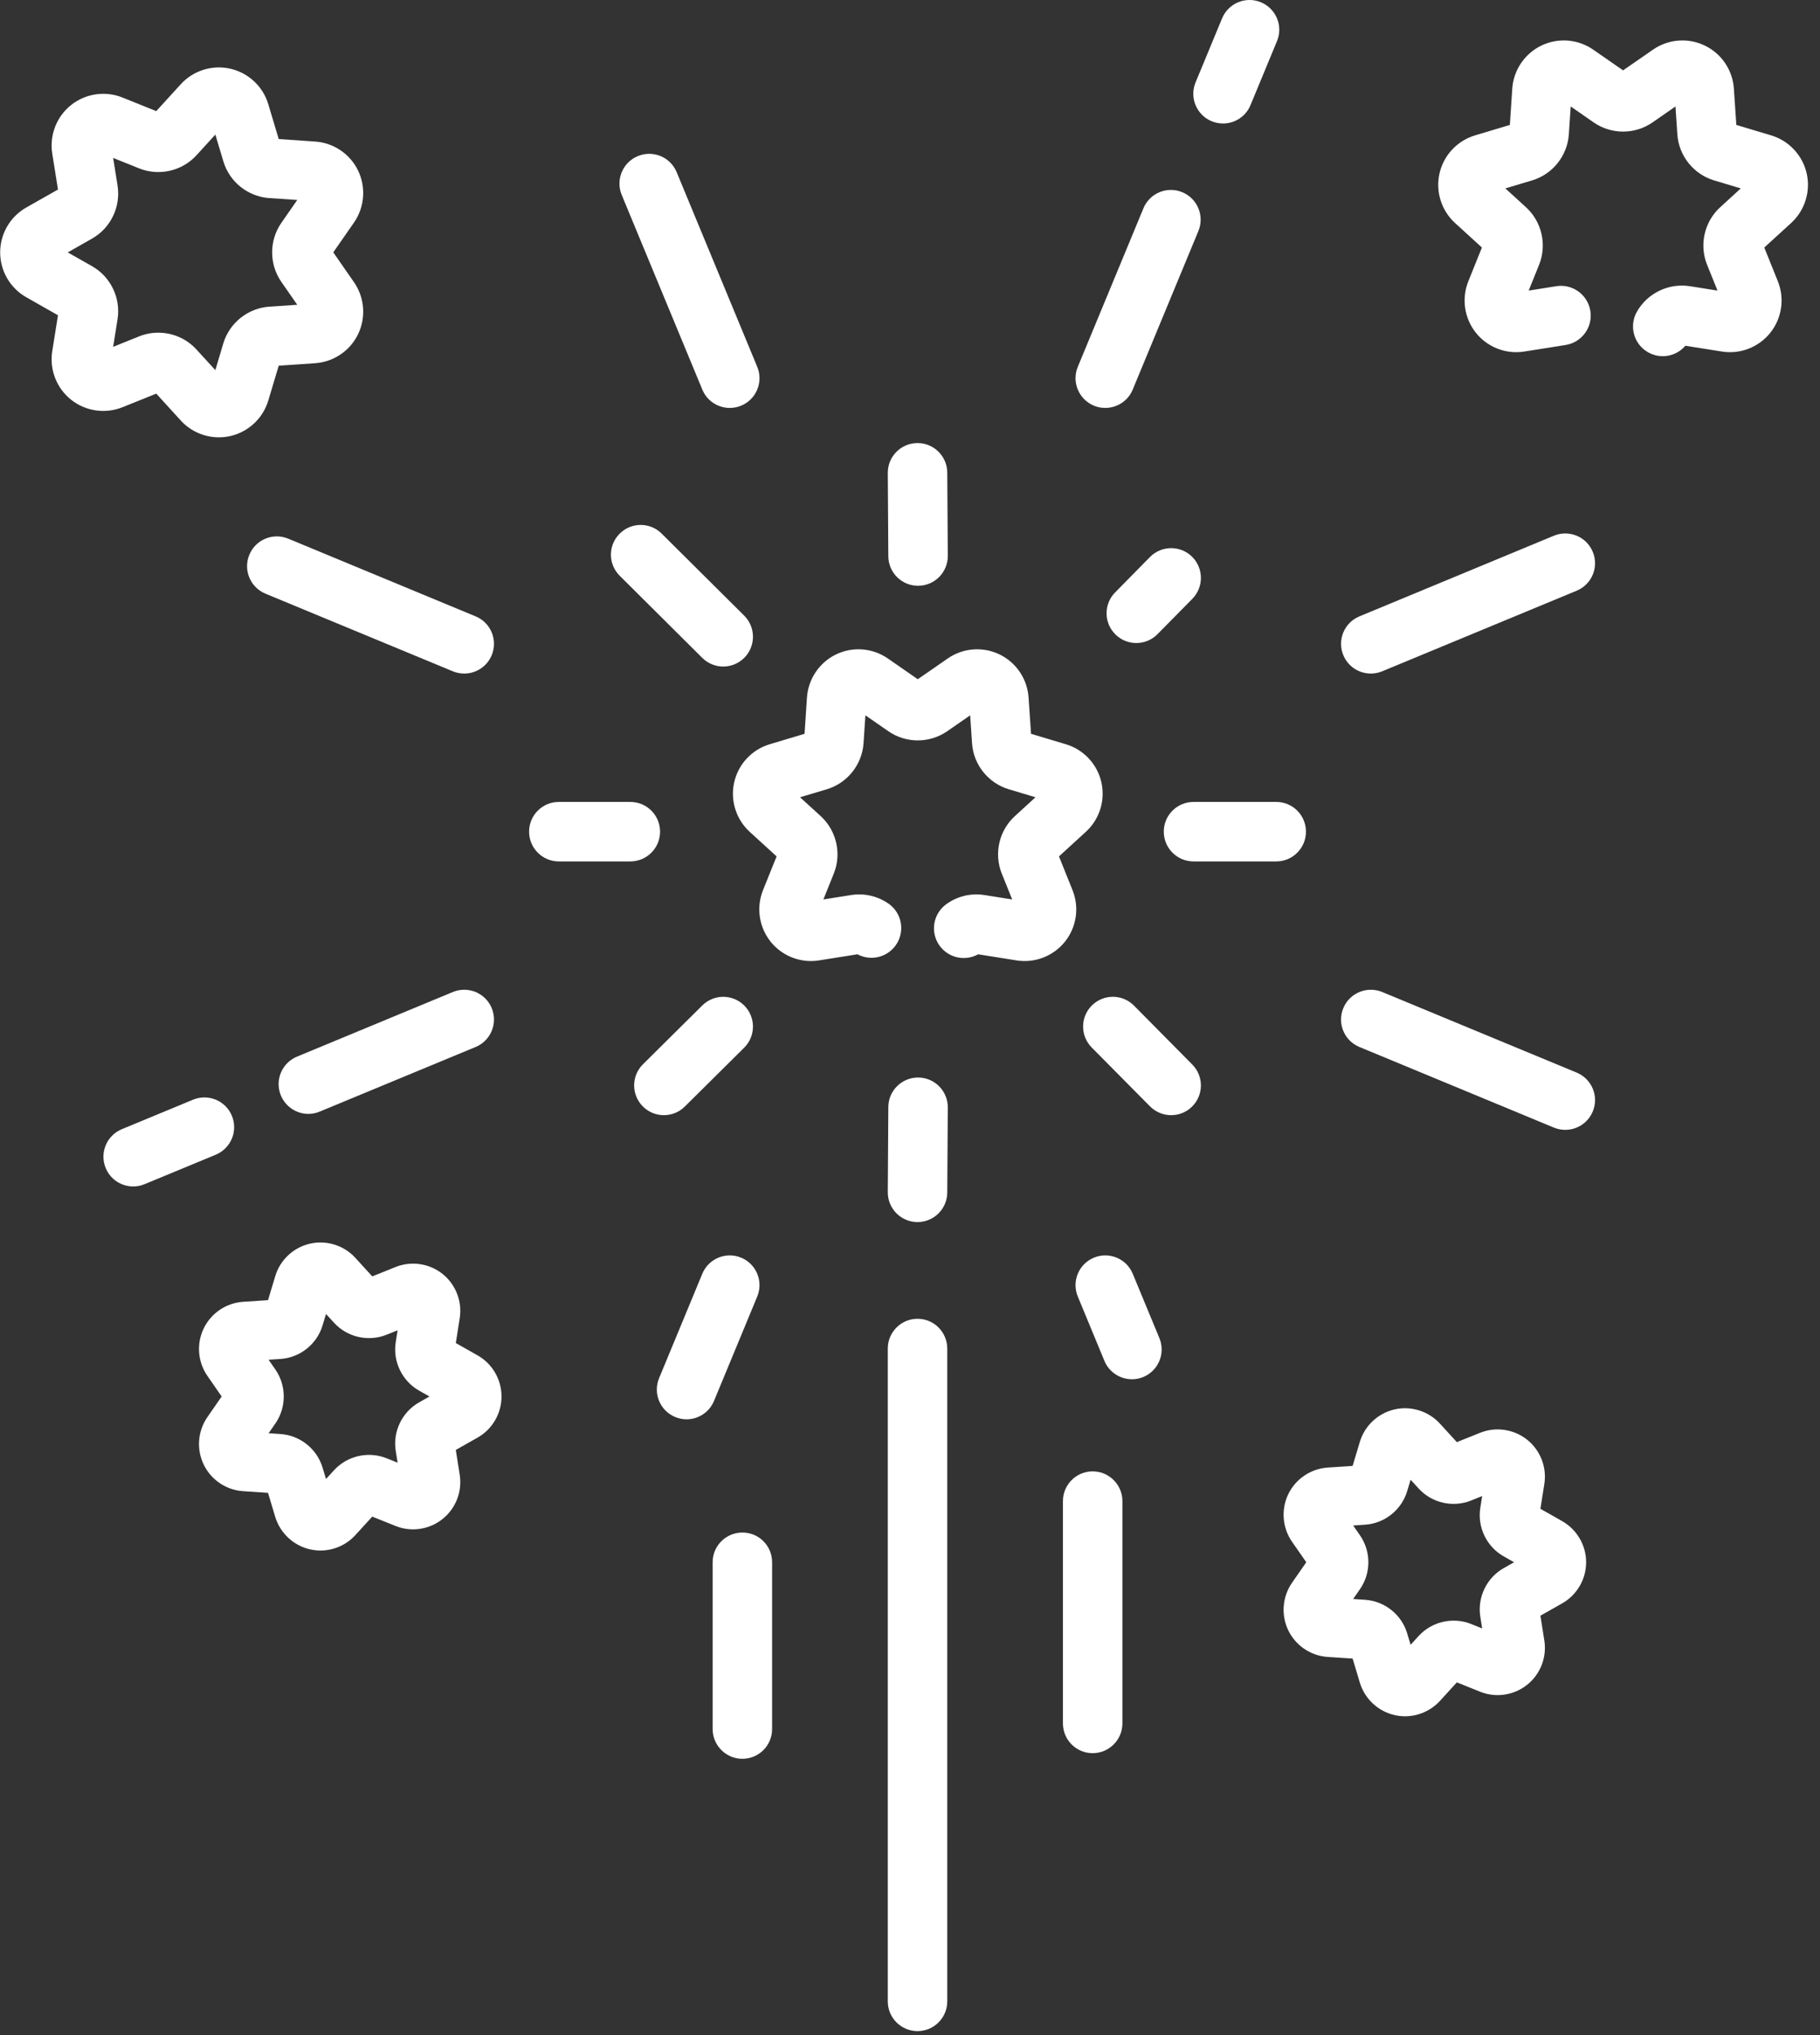 <?xml version="1.0" encoding="UTF-8"?>
<svg width="34px" height="38px" viewBox="0 0 34 38" version="1.1" xmlns="http://www.w3.org/2000/svg" xmlns:xlink="http://www.w3.org/1999/xlink">
    <rect x="0" y="0" width="34" height="38" fill="#333333" stroke="none"/>
    <!-- Generator: Sketch 48.2 (47327) - http://www.bohemiancoding.com/sketch -->
    <title>fireworks</title>
    <desc>Created with Sketch.</desc>
    <defs></defs>
    <g id="HOG-1920/1140" stroke="none" stroke-width="1" fill="none" fill-rule="evenodd" transform="translate(-1031, -824)">
        <g id="Header" transform="translate(-1, -1)" fill="#FFFFFF" fill-rule="nonzero">
            <g id="Bottom" transform="translate(0, 780)">
                <g id="Group-15" transform="translate(959, 0)">
                    <g id="Group-8" transform="translate(73, 40)">
                        <g id="fireworks" transform="translate(0, 5)">
                            <path d="M4.332,20.835 C4.215,20.551 3.89,20.417 3.606,20.534 L2.275,21.085 C1.992,21.203 1.857,21.528 1.975,21.811 C2.063,22.025 2.27,22.154 2.488,22.154 C2.559,22.154 2.631,22.141 2.7,22.112 L4.031,21.561 C4.315,21.443 4.449,21.118 4.332,20.835 Z" id="Shape"></path>
                            <path d="M2.919,7.35 L3.377,7.852 C3.561,8.054 3.822,8.166 4.09,8.166 C4.161,8.166 4.232,8.158 4.303,8.142 C4.641,8.065 4.913,7.811 5.012,7.479 L5.207,6.828 L5.886,6.782 C6.231,6.759 6.54,6.551 6.69,6.239 C6.84,5.927 6.811,5.556 6.614,5.271 L6.226,4.712 L6.614,4.154 C6.811,3.869 6.84,3.498 6.69,3.186 C6.54,2.874 6.231,2.666 5.886,2.643 L5.207,2.597 L5.012,1.946 C4.913,1.614 4.641,1.36 4.303,1.283 C3.965,1.206 3.61,1.317 3.377,1.573 L2.919,2.075 L2.288,1.821 C1.966,1.692 1.598,1.746 1.327,1.962 C1.056,2.178 0.922,2.525 0.976,2.867 L1.083,3.539 L0.492,3.874 C0.19,4.045 0.003,4.366 0.003,4.713 C0.003,5.059 0.19,5.381 0.492,5.551 L1.083,5.887 L0.976,6.558 C0.922,6.9 1.056,7.247 1.327,7.463 C1.598,7.679 1.966,7.733 2.288,7.604 L2.919,7.35 Z M1.719,4.97 L1.265,4.713 L1.72,4.455 C2.068,4.258 2.259,3.86 2.196,3.465 L2.114,2.949 L2.599,3.144 C2.97,3.293 3.401,3.195 3.671,2.899 L4.023,2.513 L4.173,3.014 C4.287,3.397 4.633,3.672 5.032,3.699 L5.553,3.734 L5.255,4.163 C5.027,4.492 5.027,4.933 5.255,5.262 L5.553,5.691 L5.032,5.726 C4.633,5.753 4.287,6.028 4.172,6.411 L4.023,6.911 L3.67,6.526 C3.485,6.322 3.223,6.212 2.956,6.212 C2.836,6.212 2.714,6.235 2.599,6.281 L2.114,6.476 L2.196,5.96 C2.259,5.565 2.067,5.167 1.719,4.97 Z" id="Shape"></path>
                            <path d="M12.331,15.529 C12.331,15.222 12.082,14.974 11.775,14.974 L10.439,14.974 C10.133,14.974 9.884,15.222 9.884,15.529 C9.884,15.836 10.133,16.085 10.439,16.085 L11.775,16.085 C12.082,16.085 12.331,15.836 12.331,15.529 Z" id="Shape"></path>
                            <path d="M17.15,10.938 L17.154,10.938 C17.46,10.936 17.708,10.686 17.706,10.379 L17.696,8.825 C17.694,8.519 17.446,8.273 17.141,8.273 L17.137,8.273 C16.83,8.275 16.583,8.525 16.585,8.832 L16.595,10.386 C16.597,10.692 16.845,10.938 17.15,10.938 Z" id="Shape"></path>
                            <path d="M20.435,7.575 C20.505,7.604 20.577,7.617 20.648,7.617 C20.866,7.617 21.073,7.488 21.161,7.274 L22.387,4.315 C22.505,4.031 22.37,3.706 22.086,3.589 C21.803,3.471 21.478,3.606 21.361,3.889 L20.135,6.849 C20.017,7.132 20.152,7.457 20.435,7.575 Z" id="Shape"></path>
                            <path d="M22.635,2.264 C22.705,2.292 22.777,2.306 22.848,2.306 C23.066,2.306 23.273,2.177 23.361,1.963 L23.856,0.768 C23.974,0.485 23.839,0.16 23.555,0.042 C23.272,-0.075 22.947,0.06 22.83,0.343 L22.335,1.538 C22.217,1.821 22.352,2.146 22.635,2.264 Z" id="Shape"></path>
                            <path d="M13.12,7.274 C13.208,7.488 13.415,7.617 13.633,7.617 C13.704,7.617 13.776,7.604 13.846,7.575 C14.129,7.457 14.264,7.132 14.146,6.849 L12.641,3.215 C12.524,2.932 12.199,2.797 11.915,2.915 C11.632,3.032 11.497,3.357 11.615,3.641 L13.12,7.274 Z" id="Shape"></path>
                            <path d="M21.483,10.401 L20.832,11.062 C20.617,11.28 20.619,11.632 20.838,11.847 C20.946,11.954 21.087,12.007 21.228,12.007 C21.371,12.007 21.515,11.952 21.623,11.842 L22.275,11.181 C22.49,10.962 22.487,10.61 22.269,10.395 C22.05,10.18 21.699,10.182 21.483,10.401 Z" id="Shape"></path>
                            <path d="M8.46,18.523 L5.548,19.73 C5.265,19.847 5.13,20.172 5.247,20.455 C5.336,20.669 5.543,20.799 5.761,20.799 C5.832,20.799 5.904,20.785 5.973,20.756 L8.885,19.55 C9.169,19.433 9.303,19.107 9.186,18.824 C9.069,18.541 8.744,18.406 8.46,18.523 Z" id="Shape"></path>
                            <path d="M13.119,12.284 C13.228,12.392 13.369,12.446 13.511,12.446 C13.654,12.446 13.796,12.391 13.905,12.282 C14.121,12.064 14.12,11.712 13.903,11.496 L12.36,9.963 C12.143,9.747 11.791,9.748 11.575,9.966 C11.358,10.183 11.359,10.535 11.577,10.751 L13.119,12.284 Z" id="Shape"></path>
                            <path d="M4.658,10.359 C4.54,10.642 4.675,10.967 4.958,11.085 L8.46,12.535 C8.53,12.564 8.602,12.577 8.673,12.577 C8.891,12.577 9.097,12.448 9.186,12.234 C9.303,11.951 9.169,11.626 8.885,11.509 L5.384,10.058 C5.1,9.941 4.775,10.075 4.658,10.359 Z" id="Shape"></path>
                            <path d="M8.922,25.308 L8.515,25.078 L8.588,24.616 C8.638,24.303 8.515,23.985 8.267,23.787 C8.019,23.59 7.682,23.54 7.388,23.659 L6.954,23.833 L6.639,23.488 C6.425,23.253 6.1,23.152 5.791,23.222 C5.481,23.293 5.233,23.526 5.142,23.829 L5.007,24.277 L4.541,24.308 C4.225,24.329 3.943,24.52 3.805,24.806 C3.667,25.092 3.694,25.431 3.875,25.692 L4.141,26.076 L3.875,26.46 C3.694,26.721 3.667,27.06 3.805,27.346 C3.942,27.632 4.225,27.823 4.541,27.844 L5.007,27.875 L5.141,28.322 C5.233,28.626 5.481,28.859 5.791,28.93 C5.856,28.944 5.921,28.952 5.986,28.952 C6.232,28.952 6.47,28.849 6.639,28.664 L6.954,28.319 L7.388,28.493 C7.682,28.612 8.019,28.562 8.267,28.364 C8.515,28.167 8.638,27.849 8.588,27.536 L8.515,27.074 L8.921,26.844 C9.198,26.688 9.369,26.393 9.369,26.076 C9.369,25.759 9.198,25.464 8.922,25.308 Z M7.829,26.186 C7.511,26.366 7.335,26.731 7.393,27.092 L7.428,27.312 L7.221,27.229 C6.881,27.093 6.487,27.183 6.24,27.453 L6.09,27.617 L6.026,27.404 C5.921,27.053 5.605,26.801 5.24,26.777 L5.018,26.762 L5.145,26.579 C5.353,26.278 5.353,25.874 5.145,25.573 L5.018,25.39 L5.24,25.375 C5.605,25.351 5.921,25.099 6.026,24.748 L6.09,24.535 L6.24,24.699 C6.487,24.97 6.881,25.059 7.221,24.923 L7.428,24.84 L7.393,25.06 C7.335,25.421 7.511,25.786 7.829,25.966 L8.023,26.076 L7.829,26.186 Z" id="Shape"></path>
                            <path d="M24.397,15.529 C24.397,15.222 24.149,14.974 23.842,14.974 L22.297,14.974 C21.99,14.974 21.741,15.222 21.741,15.529 C21.741,15.836 21.99,16.085 22.297,16.085 L23.842,16.085 C24.148,16.085 24.397,15.836 24.397,15.529 Z" id="Shape"></path>
                            <path d="M21.184,18.777 C20.968,18.559 20.616,18.558 20.398,18.774 C20.18,18.99 20.179,19.342 20.395,19.56 L21.484,20.659 C21.593,20.768 21.736,20.823 21.879,20.823 C22.02,20.823 22.162,20.77 22.27,20.662 C22.488,20.446 22.489,20.094 22.273,19.877 L21.184,18.777 Z" id="Shape"></path>
                            <path d="M29.183,28.403 L28.777,28.173 L28.85,27.711 C28.9,27.398 28.777,27.081 28.529,26.883 C28.28,26.685 27.943,26.636 27.649,26.754 L27.216,26.928 L26.9,26.583 C26.686,26.349 26.361,26.247 26.052,26.317 C25.743,26.388 25.494,26.621 25.403,26.925 L25.269,27.372 L24.803,27.403 C24.486,27.425 24.204,27.615 24.066,27.901 C23.929,28.187 23.956,28.527 24.136,28.787 L24.403,29.171 L24.136,29.555 C23.956,29.816 23.929,30.155 24.066,30.441 C24.204,30.727 24.486,30.918 24.803,30.939 L25.269,30.97 L25.403,31.417 C25.494,31.721 25.743,31.954 26.052,32.025 C26.117,32.04 26.183,32.047 26.248,32.047 C26.493,32.047 26.731,31.944 26.901,31.759 L27.216,31.414 L27.649,31.588 C27.944,31.707 28.281,31.657 28.529,31.459 C28.777,31.262 28.9,30.944 28.85,30.631 L28.777,30.169 L29.183,29.939 C29.459,29.783 29.631,29.488 29.631,29.171 C29.631,28.854 29.459,28.56 29.183,28.403 Z M28.091,29.281 C27.772,29.461 27.597,29.826 27.654,30.187 L27.689,30.407 L27.483,30.324 C27.143,30.188 26.749,30.278 26.502,30.548 L26.352,30.712 L26.288,30.499 C26.183,30.148 25.867,29.896 25.501,29.872 L25.279,29.857 L25.406,29.674 C25.615,29.373 25.615,28.969 25.406,28.668 L25.279,28.485 L25.501,28.47 C25.867,28.446 26.183,28.194 26.288,27.843 L26.352,27.63 L26.502,27.794 C26.749,28.065 27.143,28.155 27.483,28.018 L27.689,27.935 L27.654,28.155 C27.597,28.517 27.772,28.881 28.091,29.061 L28.285,29.171 L28.091,29.281 Z" id="Shape"></path>
                            <path d="M33.751,3.237 C33.674,2.899 33.42,2.628 33.088,2.528 L32.437,2.333 L32.391,1.655 C32.368,1.309 32.16,1.001 31.848,0.851 C31.535,0.7 31.164,0.73 30.88,0.927 L30.321,1.314 L29.763,0.927 C29.478,0.729 29.107,0.7 28.795,0.851 C28.483,1.001 28.275,1.309 28.251,1.655 L28.206,2.333 L27.555,2.528 C27.223,2.628 26.969,2.899 26.892,3.237 C26.815,3.575 26.926,3.93 27.182,4.164 L27.684,4.622 L27.43,5.253 C27.301,5.574 27.355,5.942 27.571,6.213 C27.787,6.484 28.134,6.619 28.476,6.564 L29.248,6.442 C29.551,6.393 29.758,6.109 29.71,5.806 C29.661,5.503 29.377,5.296 29.074,5.344 L28.558,5.426 L28.753,4.942 C28.902,4.571 28.803,4.14 28.508,3.87 L28.122,3.518 L28.623,3.368 C29.006,3.253 29.281,2.908 29.308,2.509 L29.343,1.988 L29.772,2.286 C30.101,2.514 30.542,2.514 30.871,2.286 L31.3,1.988 L31.335,2.509 C31.362,2.908 31.637,3.253 32.02,3.368 L32.52,3.518 L32.135,3.87 C31.839,4.14 31.741,4.571 31.89,4.942 L32.085,5.426 L31.569,5.344 C31.174,5.282 30.776,5.473 30.579,5.821 C30.428,6.088 30.521,6.427 30.788,6.578 C30.875,6.627 30.969,6.651 31.062,6.651 C31.222,6.651 31.378,6.582 31.485,6.456 L32.167,6.564 C32.509,6.619 32.856,6.484 33.072,6.213 C33.288,5.943 33.342,5.574 33.213,5.253 L32.959,4.622 L33.461,4.164 C33.717,3.93 33.828,3.575 33.751,3.237 Z" id="Shape"></path>
                            <path d="M21.161,23.784 C21.044,23.501 20.719,23.366 20.435,23.484 C20.152,23.601 20.017,23.926 20.135,24.21 L20.632,25.411 C20.721,25.625 20.928,25.754 21.146,25.754 C21.217,25.754 21.289,25.741 21.358,25.712 C21.642,25.594 21.776,25.269 21.659,24.986 L21.161,23.784 Z" id="Shape"></path>
                            <path d="M29.454,20.028 L25.821,18.523 C25.538,18.406 25.212,18.541 25.095,18.824 C24.977,19.108 25.112,19.433 25.396,19.55 L29.029,21.055 C29.099,21.084 29.171,21.097 29.242,21.097 C29.46,21.097 29.666,20.968 29.755,20.754 C29.873,20.471 29.738,20.146 29.454,20.028 Z" id="Shape"></path>
                            <path d="M12.793,20.662 L13.902,19.563 C14.12,19.347 14.121,18.995 13.905,18.777 C13.689,18.56 13.338,18.558 13.12,18.774 L12.011,19.873 C11.793,20.089 11.792,20.441 12.008,20.659 C12.116,20.768 12.259,20.823 12.402,20.823 C12.543,20.823 12.685,20.77 12.793,20.662 Z" id="Shape"></path>
                            <path d="M29.029,10.003 L25.396,11.509 C25.112,11.626 24.978,11.951 25.095,12.234 C25.184,12.448 25.39,12.577 25.609,12.577 C25.679,12.577 25.751,12.564 25.821,12.535 L29.454,11.03 C29.738,10.913 29.873,10.588 29.755,10.304 C29.638,10.021 29.313,9.886 29.029,10.003 Z" id="Shape"></path>
                            <path d="M13.869,28.616 C13.562,28.616 13.313,28.864 13.313,29.171 L13.313,32.285 C13.313,32.592 13.562,32.841 13.869,32.841 C14.176,32.841 14.424,32.592 14.424,32.285 L14.424,29.171 C14.424,28.864 14.176,28.616 13.869,28.616 Z" id="Shape"></path>
                            <path d="M14.146,24.21 C14.264,23.926 14.129,23.601 13.846,23.484 C13.562,23.366 13.237,23.501 13.12,23.784 L12.313,25.733 C12.195,26.017 12.33,26.342 12.613,26.459 C12.683,26.488 12.755,26.502 12.826,26.502 C13.044,26.502 13.25,26.372 13.339,26.158 L14.146,24.21 Z" id="Shape"></path>
                            <path d="M20.412,27.474 C20.105,27.474 19.857,27.723 19.857,28.03 L19.857,32.18 C19.857,32.487 20.105,32.736 20.412,32.736 C20.719,32.736 20.968,32.487 20.968,32.18 L20.968,28.03 C20.968,27.723 20.719,27.474 20.412,27.474 Z" id="Shape"></path>
                            <path d="M17.141,24.625 C16.834,24.625 16.585,24.874 16.585,25.181 L16.585,37.371 C16.585,37.677 16.834,37.926 17.141,37.926 C17.447,37.926 17.696,37.677 17.696,37.371 L17.696,25.181 C17.696,24.874 17.447,24.625 17.141,24.625 Z" id="Shape"></path>
                            <path d="M17.154,20.12 L17.15,20.12 C16.845,20.12 16.596,20.367 16.595,20.673 L16.585,22.26 C16.583,22.567 16.83,22.817 17.137,22.819 L17.141,22.819 C17.446,22.819 17.694,22.573 17.696,22.267 L17.706,20.679 C17.708,20.372 17.46,20.122 17.154,20.12 Z" id="Shape"></path>
                            <path d="M20.036,16.621 L19.783,15.991 L20.285,15.532 C20.541,15.299 20.652,14.944 20.575,14.606 C20.498,14.268 20.244,13.996 19.912,13.897 L19.261,13.702 L19.215,13.024 C19.192,12.678 18.984,12.37 18.672,12.219 C18.359,12.069 17.989,12.098 17.704,12.296 L17.145,12.683 L16.587,12.296 C16.302,12.098 15.931,12.069 15.619,12.219 C15.307,12.37 15.099,12.678 15.075,13.024 L15.03,13.702 L14.379,13.897 C14.047,13.996 13.793,14.268 13.716,14.606 C13.639,14.944 13.75,15.299 14.006,15.533 L14.508,15.991 L14.254,16.621 C14.125,16.943 14.179,17.311 14.395,17.582 C14.579,17.813 14.859,17.945 15.149,17.945 C15.199,17.945 15.25,17.941 15.3,17.933 L16.019,17.819 C16.265,17.951 16.576,17.879 16.738,17.644 C16.912,17.391 16.849,17.045 16.596,16.871 C16.391,16.73 16.143,16.674 15.898,16.713 L15.382,16.795 L15.577,16.31 C15.726,15.939 15.627,15.509 15.332,15.239 L14.946,14.887 L15.447,14.737 C15.83,14.622 16.105,14.277 16.132,13.878 L16.167,13.357 L16.596,13.654 C16.924,13.882 17.366,13.882 17.695,13.654 L18.124,13.357 L18.159,13.878 C18.185,14.277 18.461,14.622 18.844,14.737 L19.344,14.887 L18.959,15.239 C18.663,15.509 18.565,15.939 18.714,16.311 L18.909,16.795 L18.393,16.713 C18.141,16.673 17.887,16.733 17.68,16.882 C17.43,17.061 17.373,17.408 17.552,17.657 C17.718,17.889 18.03,17.954 18.273,17.819 L18.99,17.933 C19.333,17.988 19.679,17.853 19.896,17.582 C20.112,17.311 20.166,16.943 20.036,16.621 Z" id="Shape"></path>
                        </g>
                    </g>
                </g>
            </g>
        </g>
    </g>
</svg>